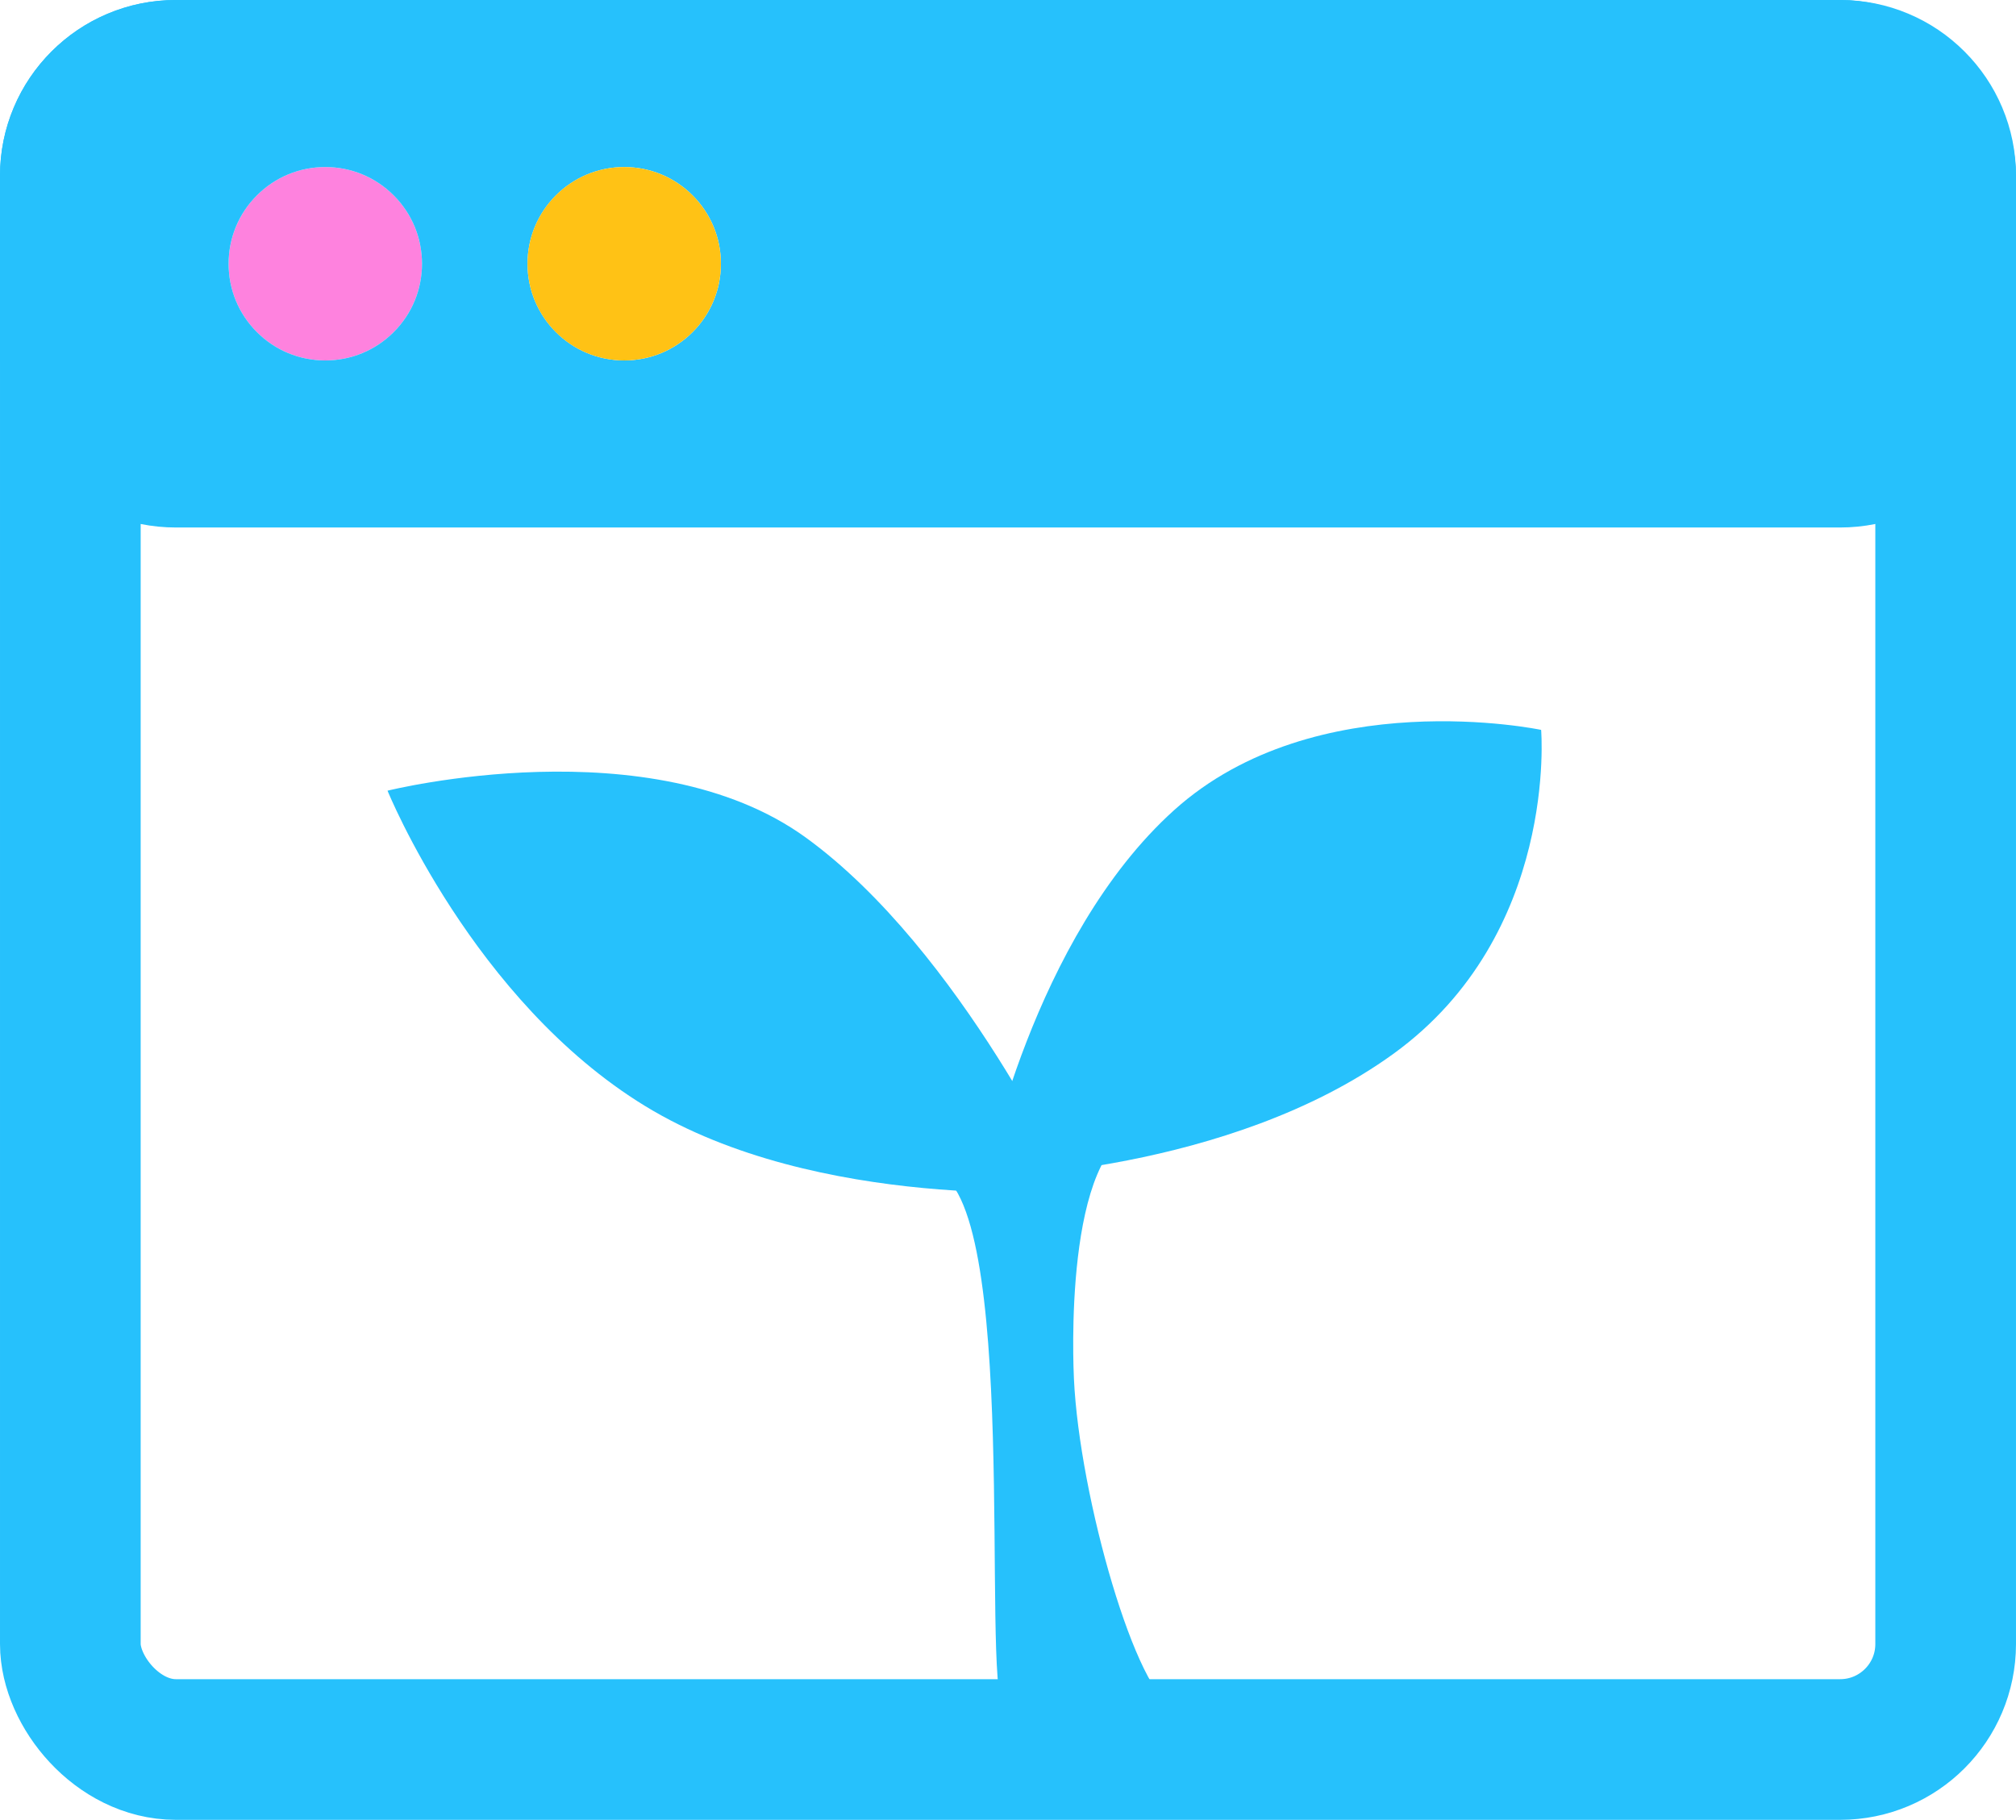 <svg xmlns="http://www.w3.org/2000/svg" viewBox="0 0 229.306 207">
  <defs>
    <style>
      .cls-1 {
        fill: #fe82de;
      }

      .cls-2, .cls-3, .cls-7 {
        fill: #26c1fc;
      }

      .cls-4, .cls-8 {
        fill: none;
      }

      .cls-4 {
        stroke: #26c1fc;
        stroke-width: 16px;
      }

      .cls-5 {
        fill: #ffc215;
      }

      .cls-6, .cls-7 {
        stroke: none;
      }
    </style>
  </defs>
  <g id="Group_230" data-name="Group 230" transform="translate(-10064 13611)">
    <circle id="Ellipse_34" data-name="Ellipse 34" class="cls-1" cx="11" cy="11" r="11" transform="translate(10090 -13592)"/>
    <g id="Group_194" data-name="Group 194" transform="translate(9964 -13704)">
      <g id="Exclusion_1" data-name="Exclusion 1" class="cls-2" transform="translate(2055 2718)">
        <path class="cls-6" d="M -1745.695 -2575 L -1877.563 -2575 C -1874.424 -2576.006 -1871.549 -2577.753 -1869.151 -2580.15 C -1865.184 -2584.117 -1863 -2589.39 -1863 -2595 C -1863 -2600.609 -1865.184 -2605.883 -1869.151 -2609.849 C -1871.549 -2612.247 -1874.425 -2613.994 -1877.565 -2615 L -1745.695 -2615 C -1744.341 -2615 -1743.032 -2614.737 -1741.805 -2614.219 C -1740.616 -2613.715 -1739.545 -2612.993 -1738.624 -2612.071 C -1737.702 -2611.149 -1736.979 -2610.079 -1736.476 -2608.889 C -1735.957 -2607.663 -1735.694 -2606.354 -1735.694 -2605 L -1735.694 -2585 C -1735.694 -2583.646 -1735.957 -2582.337 -1736.476 -2581.11 C -1736.979 -2579.921 -1737.702 -2578.851 -1738.623 -2577.929 C -1739.545 -2577.008 -1740.616 -2576.285 -1741.806 -2575.781 C -1743.032 -2575.263 -1744.34 -2575 -1745.695 -2575 Z M -1890.409 -2575 L -1911.563 -2575 C -1908.424 -2576.006 -1905.549 -2577.753 -1903.151 -2580.15 C -1902.36 -2580.942 -1901.639 -2581.786 -1900.993 -2582.673 C -1898.395 -2579.102 -1894.701 -2576.378 -1890.409 -2575 Z M -1924.437 -2575 L -1935 -2575 C -1936.354 -2575 -1937.663 -2575.263 -1938.89 -2575.782 C -1940.079 -2576.285 -1941.149 -2577.007 -1942.071 -2577.929 C -1942.993 -2578.85 -1943.715 -2579.921 -1944.218 -2581.11 C -1944.737 -2582.337 -1945 -2583.646 -1945 -2585 L -1945 -2605 C -1945 -2606.354 -1944.737 -2607.663 -1944.218 -2608.89 C -1943.715 -2610.079 -1942.993 -2611.149 -1942.071 -2612.071 C -1941.149 -2612.993 -1940.079 -2613.715 -1938.889 -2614.219 C -1937.663 -2614.737 -1936.354 -2615 -1935 -2615 L -1924.435 -2615 C -1927.574 -2613.994 -1930.451 -2612.247 -1932.849 -2609.849 C -1936.815 -2605.883 -1939 -2600.609 -1939 -2595 C -1939 -2589.39 -1936.815 -2584.117 -1932.849 -2580.151 C -1930.451 -2577.753 -1927.576 -2576.006 -1924.437 -2575 Z M -1900.993 -2607.326 C -1901.639 -2608.214 -1902.359 -2609.058 -1903.151 -2609.849 C -1905.549 -2612.247 -1908.425 -2613.994 -1911.565 -2615 L -1890.407 -2615 C -1894.7 -2613.622 -1898.395 -2610.898 -1900.993 -2607.326 Z"/>
        <path class="cls-7" d="M -1745.694 -2585 L -1745.695 -2605 L -1854.64 -2605 C -1853.561 -2601.822 -1853 -2598.454 -1853 -2595 C -1853 -2591.545 -1853.561 -2588.178 -1854.64 -2585 L -1745.695 -2585 L -1745.694 -2585 M -1745.695 -2565 L -1935 -2565 C -1937.7 -2565 -1940.319 -2565.529 -1942.785 -2566.572 C -1945.167 -2567.579 -1947.305 -2569.021 -1949.142 -2570.858 C -1950.979 -2572.695 -1952.421 -2574.833 -1953.428 -2577.215 C -1954.471 -2579.681 -1955 -2582.3 -1955 -2585 L -1955 -2605 C -1955 -2607.699 -1954.471 -2610.319 -1953.428 -2612.785 C -1952.421 -2615.167 -1950.979 -2617.305 -1949.142 -2619.142 C -1947.306 -2620.979 -1945.167 -2622.421 -1942.785 -2623.428 C -1940.319 -2624.471 -1937.7 -2625 -1935 -2625 L -1745.695 -2625 C -1742.995 -2625 -1740.376 -2624.471 -1737.91 -2623.428 C -1735.528 -2622.421 -1733.389 -2620.979 -1731.552 -2619.142 C -1729.716 -2617.305 -1728.273 -2615.167 -1727.266 -2612.785 C -1726.223 -2610.319 -1725.694 -2607.7 -1725.694 -2605 L -1725.694 -2585 C -1725.694 -2582.3 -1726.223 -2579.681 -1727.266 -2577.215 C -1728.273 -2574.833 -1729.715 -2572.695 -1731.552 -2570.858 C -1733.389 -2569.021 -1735.528 -2567.579 -1737.91 -2566.572 C -1740.376 -2565.529 -1742.995 -2565 -1745.695 -2565 Z M -1884 -2606 C -1890.066 -2606 -1895 -2601.065 -1895 -2595 C -1895 -2588.935 -1890.066 -2584 -1884 -2584 C -1881.062 -2584 -1878.299 -2585.144 -1876.222 -2587.222 C -1874.144 -2589.299 -1873 -2592.062 -1873 -2595 C -1873 -2597.938 -1874.144 -2600.7 -1876.222 -2602.778 C -1878.299 -2604.855 -1881.062 -2606 -1884 -2606 Z M -1918 -2606 C -1920.938 -2606 -1923.7 -2604.855 -1925.778 -2602.778 C -1927.856 -2600.7 -1929 -2597.938 -1929 -2595 C -1929 -2592.062 -1927.856 -2589.299 -1925.778 -2587.222 C -1923.7 -2585.144 -1920.938 -2584 -1918 -2584 C -1915.062 -2584 -1912.299 -2585.144 -1910.222 -2587.222 C -1908.144 -2589.299 -1907 -2592.062 -1907 -2595 C -1907 -2597.938 -1908.144 -2600.7 -1910.222 -2602.778 C -1912.3 -2604.855 -1915.062 -2606 -1918 -2606 Z"/>
      </g>
      <path id="Path_58" data-name="Path 58" class="cls-3" d="M21.148,0S39.735,14.076,37.29,37.113,16.673,81.039,16.673,81.039,0,58.836,0,37.128,21.148,0,21.148,0Z" transform="translate(261.142 160.305) rotate(48)"/>
      <path id="Path_59" data-name="Path 59" class="cls-3" d="M8.258,0S31.914,19.821,31.914,41.657,17.191,89.729,17.191,89.729-1.694,67.693-3.529,44.79,8.258,0,8.258,0Z" transform="matrix(0.588, -0.809, 0.809, 0.588, 139.223, 189.618)"/>
      <path id="Path_60" data-name="Path 60" class="cls-3" d="M32.22,5.6c-8.8-2.4-19.949,20.264-20.415,21.2C5.814,38.895.506,61.979,3.723,65.077c-7.876-4.366-16.954-8.834-17.055-9.454C-14,51.549,16.7,5.558,9.339-1.649S40.781,1.642,32.22,5.6Z" transform="matrix(0.875, -0.485, 0.485, 0.875, 198.825, 232.105)"/>
      <g id="Rectangle_7" data-name="Rectangle 7" class="cls-4" transform="translate(100 93)">
        <rect class="cls-6" width="229.305" height="207" rx="20"/>
        <rect class="cls-8" x="8" y="8" width="213.305" height="191" rx="12"/>
      </g>
    </g>
    <circle id="Ellipse_35" data-name="Ellipse 35" class="cls-5" cx="11" cy="11" r="11" transform="translate(10124 -13592)"/>
  </g>
</svg>

